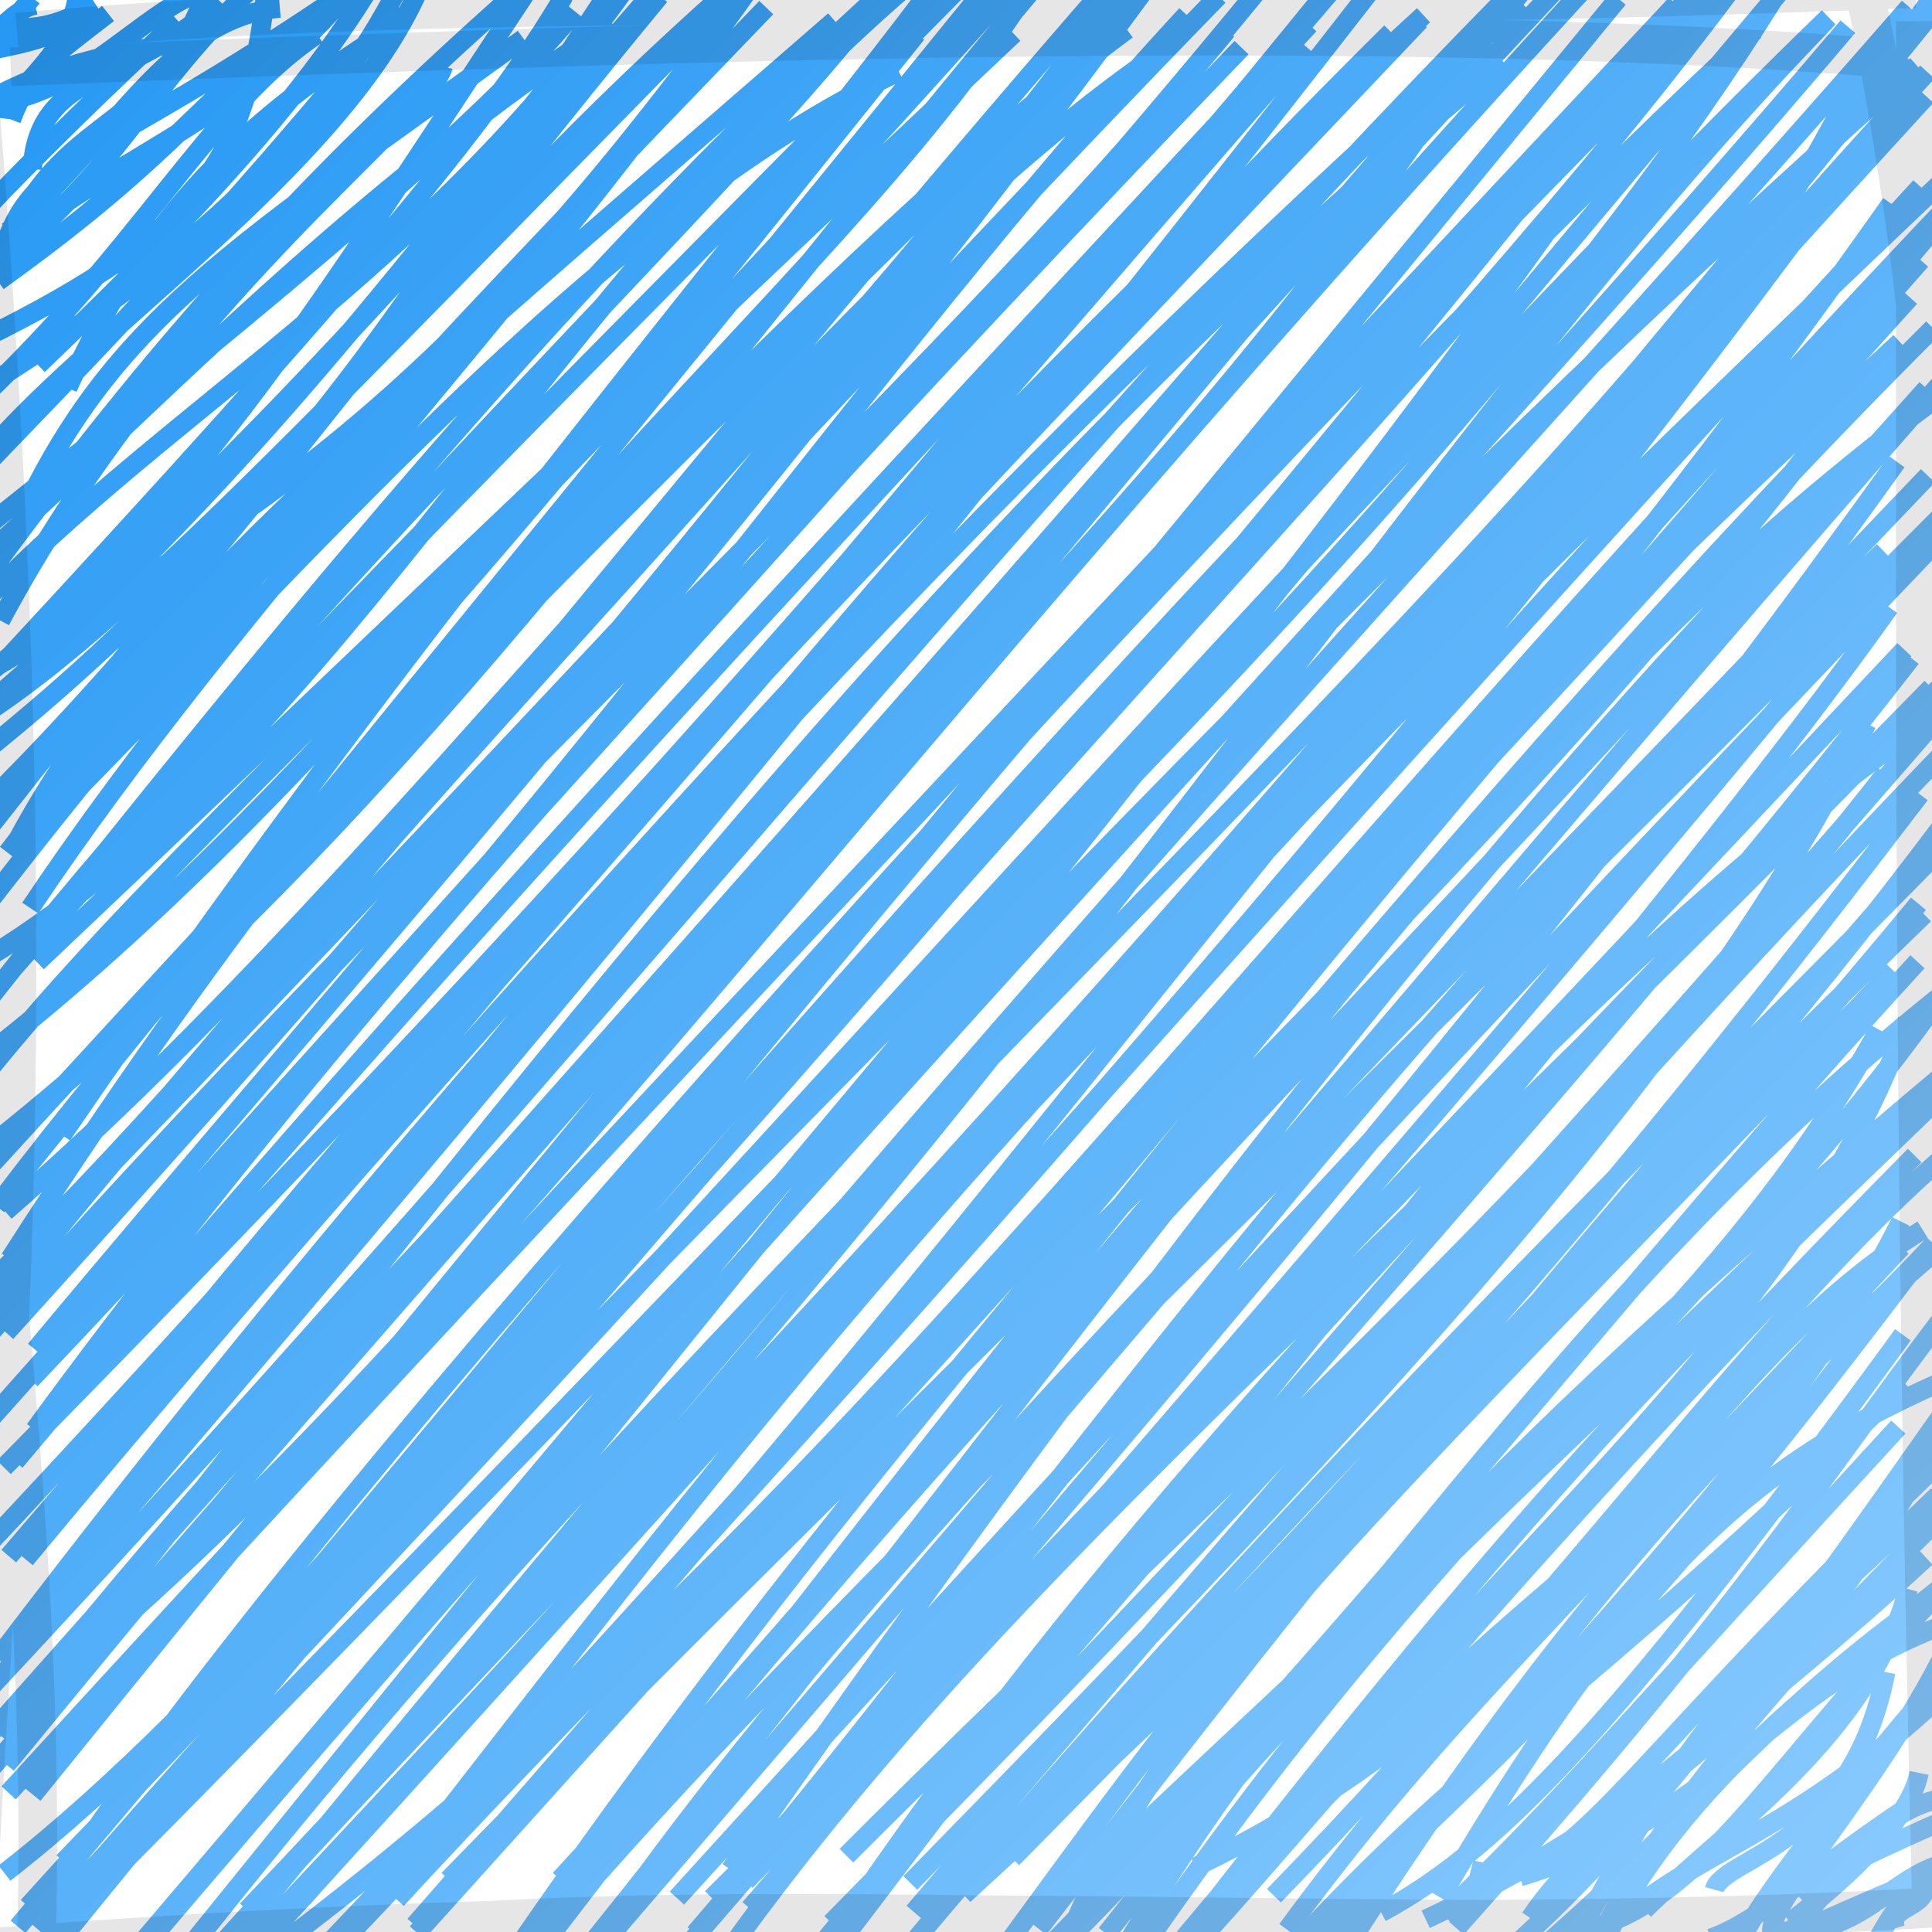 <svg xmlns="http://www.w3.org/2000/svg" viewBox="0 0 100 100">
    <defs>
        <linearGradient id="grad1" x1="0" x2="1" y1="0" y2="1">
            <stop offset="0%" stop-color="#2196F3"/>
            <stop offset="100%" stop-color="#8FCDFF"/>
        </linearGradient>
    </defs>
    <g>
        <path d="M1.816 0.258 C1.241 0.401, 0.782 0.665, -0.309 1.774 M1.656 -0.131 C1.014 0.696, 0.335 1.327, -0.22 1.93 M3.981 -1.178 C4.472 2.278, 0.146 5.038, 0.01 6.106 M5.592 0.695 C2.721 2.928, 1.541 3.652, 0.587 6.195 M-0.718 2.65 C1.169 2.25, 3.483 1.908, 4.364 0.422 M0.061 1.369 C2.267 1.685, 3.776 0.915, 4.924 0.188 M11.322 0.008 C7.142 4.313, 1.914 3.501, 1.675 8.765 M9.209 1.078 C5.931 4.052, 1.18 8.749, -0.542 10.608 M-0.205 4.977 C3.796 2.889, 7.584 2.495, 10.645 2.031 M-0.429 5.341 C4.04 4.994, 7.41 0.587, 10.439 -0.444 M13.688 -1.207 C7.063 4.776, 6.168 9.411, -1.907 14.962 M15.018 1.62 C9.852 5.799, 8.511 8.379, -0.105 14.56 M0.218 12.826 C3.763 4.862, 8.342 7.857, 11.424 -2.637 M0.414 11.971 C5.675 7.544, 8.749 0.892, 14.487 0.421 M13.909 -1.692 C12.953 7.801, 10.996 11.714, -1.062 17.618 M16.413 1.781 C10.791 5.534, 7.104 13.218, -1.678 21.271 M0.15 12.987 C1.878 7.558, 5.515 8.497, 21.054 -2.619 M-0.421 13.612 C4.162 8.687, 13.444 6.211, 18.923 -1.62 M20.786 -0.972 C15.404 9.863, 4.206 16.924, -2.536 21.132 M20.595 0.325 C11.72 11.408, 3.151 19.995, -1.545 24.914 M3.504 20.076 C7.495 11.294, 12.408 6.235, 20.976 1.043 M1.97 18.895 C7.93 13.195, 15.638 5.57, 19.711 -1.634 M22.937 3.446 C22.293 6.022, 8.87 15.556, 0.022 32.123 M26.346 -0.058 C16.69 8.578, 9.246 16.352, -0.438 29.505 M-1.104 23.996 C4.197 17.409, 17.376 8.863, 21.565 -0.295 M1.567 25.79 C6.36 16.104, 12.91 12.311, 27.093 1.996 M27.181 -0.303 C16.974 15.034, 10.407 26.225, -1.215 35.35 M29.199 -0.225 C25.436 6.217, 18.107 14.983, 0.149 34.348 M-2.373 30.074 C5.084 24.118, 16.124 11.435, 31.675 1.185 M-1.558 27.933 C10.937 18.003, 24.724 6.819, 29.76 0.591 M33.453 -3.196 C25.096 8.333, 17.994 24.542, -3.043 40.664 M32.503 -0.835 C21.895 12.65, 11.904 25.935, -1.245 36.975 M-3.216 33.804 C6.202 22.552, 21.295 15.097, 32.473 -0.742 M1.602 33.069 C8.852 27.238, 18.05 17.832, 34.558 -1.275 M34.15 -0.218 C20.946 15.733, 9.564 31.835, -1.78 42.662 M38.859 -1.526 C24.836 10.723, 15.472 22.451, -1.098 43.523 M-0.879 34.894 C13.448 26.634, 23.236 20.569, 38.51 -0.526 M-0.993 37.089 C6.517 32.244, 15.91 22.084, 37.683 -0.029 M38.012 -1.194 C34.489 8.554, 18.427 21.627, -2.886 49.7 M39.408 -1.475 C26.816 16.522, 12.233 31.039, 1.566 47.001 M0.393 44.134 C11.786 29.292, 25.937 14.649, 39.662 0.393 M0.931 43.439 C7.355 31.666, 16.729 24.088, 43.193 1.067 M48.07 -1.68 C28.428 14.694, 17.548 38.407, -0.599 49.546 M46.005 -0.699 C31.8 12.107, 18.29 27.812, -1.316 52.647 M1.396 43.475 C15.276 29.656, 30.837 11.076, 46.529 3.709 M1.044 49.407 C18.527 28.06, 37.693 9.862, 44.691 0.961 M48.895 -1.479 C37.842 13.252, 21.144 32.463, 3.214 58.747 M47.443 1.745 C31.12 22.08, 15.347 42.306, -1.309 55.092 M1.923 49.806 C15.825 36.652, 33.665 19.48, 52.472 1.746 M0.722 50.078 C9.98 39.494, 20.372 28.961, 49.394 -0.364 M55.184 -3.766 C45.136 14.197, 26.125 25.202, 0.512 65.165 M51.486 -1.191 C36.203 17.681, 20.107 37.211, 0.998 60.914 M-0.262 59.103 C20.523 42.474, 33.59 23.136, 54.148 -1.384 M-0.609 55.417 C9.525 42.93, 22.923 32.305, 51.998 -0.275 M58.326 -1.03 C42.855 20.26, 25.358 35.983, -0.327 67.682 M57.922 -1.443 C34.764 25.068, 15.253 51.007, -0.119 65.991 M-1.798 61.753 C20.122 37.773, 44.23 11.91, 58.336 1.538 M-0.18 62.441 C14.832 42.682, 31.433 27.328, 57.995 0.905 M60.01 -2.963 C34.698 31.003, 12.426 55.567, 0.314 68.973 M60.044 -1.598 C38.42 27.824, 17.669 50.86, 1.835 69.87 M0.272 62.707 C21.193 44.528, 40.358 16.758, 59.109 3.376 M-0.544 66.757 C24.291 41.292, 46.581 16.715, 63.073 -0.208 M61.411 0.762 C44.385 19.159, 30.276 41.323, 1.582 71.406 M65.498 -0.969 C49.631 18.432, 29.027 40.235, -1.099 74.123 M1.798 74.006 C11.697 60.473, 28.244 39.938, 64.262 2.466 M-1.337 69.94 C22.199 43.328, 48.208 20.191, 63.495 1.58 M67.606 2.413 C46.187 26.896, 19.999 58.283, -3.36 82.837 M69.233 -0.849 C47.059 24.966, 26.462 50.259, 0.456 80.546 M0.201 75.949 C25.271 50.471, 43.833 30.207, 70.056 -2.131 M0.78 75.652 C22.846 49.253, 46.498 24.319, 67.77 1.281 M72.945 -3.057 C51.323 24.757, 32.209 48.303, 3.248 82.098 M72.002 1.668 C56.062 17.47, 38.805 36.987, 0.115 86.008 M3.188 76.943 C25.931 48.383, 52.546 20.114, 73.681 0.789 M1.31 80.697 C26.877 49.872, 54.128 21.479, 73.493 1.063 M75.901 2.757 C58.94 23.65, 46.834 37.366, -0.598 91.691 M78.483 -0.647 C51.784 26.478, 31.267 53.296, -0.411 87.245 M3.978 85.39 C26.697 56.522, 49.855 26.147, 77.774 3.156 M-0.138 85.855 C27.251 49.798, 55.556 20.698, 78.805 0.179 M83.336 -3.533 C56.917 24.537, 30.192 54.973, 0.333 91.338 M79.33 -1.407 C64.143 17.882, 48.001 35.711, 1.707 92.896 M-0.043 89.784 C26.182 56.274, 61.136 28.853, 79.112 -1.787 M-0.517 89.749 C22.36 63.99, 48.664 34.825, 79.256 -0.991 M86.74 2.589 C52.16 37.457, 14.313 79.871, 2.778 97.924 M83.758 -0.078 C56.857 32.657, 28.796 66.78, 0.933 99.731 M-0.733 89.747 C22.742 71.495, 41.108 43.766, 83.422 -2.129 M0.448 92.797 C26.246 64.582, 50.8 38.686, 86.749 0.215 M91.734 -2.929 C51.789 33.469, 22.617 79.564, 0.233 96.953 M90.293 -1.473 C73.81 20.776, 51.859 40.421, 2.26 101.476 M3.281 96.374 C30.885 67.885, 58.964 35.906, 90.059 -3.53 M1.449 98.676 C29.574 67.727, 58.792 31.668, 90.822 1.583 M89.584 -1.954 C74.822 20.896, 55.049 44.868, 9.928 100.618 M92.695 -1.1 C62.123 35.238, 31.625 72.077, 7.1 100.835 M2.057 99.947 C35.408 60.874, 72.759 30.44, 91.868 -0.151 M2.275 99.338 C35.963 64.227, 70.961 23.831, 94.646 0.89 M94.603 0.967 C72.79 23.51, 57.218 52.107, 12.784 98.87 M98.82 0.364 C75.838 26.725, 54.794 48.155, 11.59 100.982 M2.385 100.399 C38.598 64.102, 68.143 30.762, 99.207 3.383 M6.578 101.804 C41.017 61.184, 75.388 25.316, 95.644 1.381 M96.783 2.721 C84.182 28.614, 58.963 48.881, 15.656 98.265 M98.516 2.842 C74.576 32.374, 50.095 61.143, 12.396 101.17 M10.588 99.894 C40.38 62.276, 78.28 31.113, 100.105 -0.267 M11.242 100.87 C30.914 79.166, 54.586 56.757, 101.083 -0.675 M99.761 3.731 C68.537 37.611, 45.205 72.577, 14.535 103.771 M98.888 4.268 C82.245 27.102, 65.721 48.309, 16.158 101.838 M17.141 101.387 C35.43 78.734, 46.708 60.048, 103.892 6.216 M12.896 101.285 C46.94 63.829, 77.98 28.69, 99.702 4.981 M97.884 10.539 C73.335 45.38, 47.365 70.202, 24.841 103.675 M101.551 10.088 C80.463 35.364, 60.67 56.608, 21.585 100.041 M14.65 100.544 C43.804 78.456, 62.424 51.02, 101.64 9.789 M16.881 100.728 C38.458 78.079, 59.665 52.992, 99.402 9.666 M103.685 18.144 C78.794 35.309, 65.032 57.72, 29.312 102.229 M99.427 13.473 C79.98 35.467, 62.003 56.339, 27.229 101.821 M21.467 99.647 C46.967 70.43, 69.21 44.52, 98.344 17.71 M20.532 98.312 C36.891 80.552, 55.716 63.307, 98.855 15.392 M100.052 16.987 C76.334 40.63, 54.052 70.164, 28.984 97.278 M100.765 19.482 C82.862 39.892, 67.539 58.397, 30.206 101.776 M23.216 97.287 C48.861 70.897, 79.29 43.11, 96.246 19.874 M27.622 100.826 C47.973 74.143, 74.267 48.62, 99.726 20.111 M97.093 22.986 C76.206 43.395, 54.657 72.647, 37.806 96.766 M98.172 23.894 C82.976 45.102, 67.321 63.933, 34.912 101.487 M31.029 100.43 C44.617 80.928, 66.017 60.019, 99.788 24.626 M28.366 99.931 C42.218 83.844, 60.026 67.4, 101.446 25.73 M97.788 31.434 C86.384 47.412, 69.777 65.57, 41.281 103.465 M98.682 28.548 C85.424 44.716, 73.498 58.7, 38.807 98.781 M35.968 100.08 C52.057 81.467, 67.479 57.237, 97.497 28.528 M35.039 98.245 C50.503 81.276, 67.72 62.03, 101.328 26.899 M100.37 36.9 C81.79 49.774, 64.279 71.097, 38.598 97.369 M98.917 34.054 C82.317 55.412, 64.004 74.678, 42.235 100.985 M36.7 102.379 C50.829 82.189, 69.17 67.756, 100.929 35.028 M36.842 98.239 C52.165 83.097, 63.101 71.284, 98.572 33.627 M96.622 37.456 C88.152 54.773, 71.244 72.794, 47.119 97.461 M101.735 37.777 C82.445 57.688, 64.366 78.952, 47.303 98.965 M44.484 98.351 C57.372 79.537, 73.494 62.514, 99.968 35.589 M43.03 99.527 C53.875 88.447, 67.685 74.799, 101.453 35.835 M100.733 42.464 C84.922 63.519, 66.893 81.457, 52.392 96.19 M99.378 41.119 C85.705 59.024, 71.055 76.983, 47.916 99.122 M43.811 96.051 C61.099 78.734, 81.265 60.923, 97.595 40.047 M46.735 101.162 C67.408 76.469, 89.416 55.31, 101.402 42.98 M103.244 49.364 C81.876 65.417, 70.417 85.597, 54.664 100.989 M98.781 45.248 C88.289 57.479, 79.22 66.735, 53.764 99.838 M51.272 101.798 C61.093 88.455, 67.981 78.007, 99.597 47.328 M49.887 98.079 C63.639 85.471, 82.03 67.664, 99.298 46.779 M97.254 53.294 C89.709 66.868, 78.898 75.697, 56.509 96.954 M100.75 51.153 C89.945 66.722, 75.581 76.785, 58.629 101.573 M54.892 101.492 C59.105 89.061, 71.589 77.815, 97.99 50.233 M54.021 101.042 C70.642 84.069, 85.218 65.003, 99.25 49.78 M98.72 52.797 C92.872 68.793, 79.61 78.116, 60.694 101.029 M101.925 55.308 C90.104 66.824, 82.308 73.309, 61.357 100.392 M57.141 102.624 C65.59 88.087, 75.011 77.046, 101.433 54.912 M57.267 100.098 C69.008 85.117, 80.086 76.011, 99.23 57.216 M99.514 63.649 C86.781 71.552, 82.224 86.83, 61.871 96.642 M100.991 59.526 C90.843 68.285, 82.37 81.196, 65.939 98.122 M60.174 102.294 C75.365 84.189, 88.274 76.995, 100.095 64.39 M62.088 100.447 C70.827 90.715, 80.457 78.697, 99.104 59.811 M99.187 65.434 C89.671 77.967, 82.749 86.649, 67.649 100.171 M98.385 63.222 C92.521 74.997, 80.339 86.096, 68.161 101.24 M68.695 102.404 C78.87 86.131, 89.081 73.923, 102.133 63.12 M66.62 99.881 C74.059 89.787, 79.368 84.931, 98.425 64.549 M103.811 70.136 C91.841 74.894, 85.634 79.424, 74.559 98.222 M100.536 68.215 C94.235 76.516, 90.115 83.312, 75.383 99.808 M65.602 102.274 C75.942 90.623, 81.736 88.226, 98.61 71.621 M71.489 98.991 C77.945 95.538, 84.455 88.322, 98.494 69.091 M101.13 72.861 C95.537 83.854, 88.186 92.532, 73.794 99.345 M100.383 73.417 C92.831 84.141, 85.77 94.188, 78.149 100.915 M76.137 96.778 C81.474 98.122, 82.716 92.383, 103.572 72.645 M74.704 99.092 C80.66 93.443, 84.981 88.299, 98.258 73.864 M100.296 77.39 C93.207 84.329, 88.182 87.046, 80.778 102.022 M101.539 77.529 C93.854 84.646, 85.119 94.861, 82.855 100.313 M77.321 102.873 C86.098 96.032, 91.191 88.404, 101.398 81.676 M79.206 99.277 C82.483 94.351, 91.004 88.648, 99.689 80.621 M101.192 81.553 C91.801 91.277, 88.302 98.328, 82.097 99.897 M98.775 82.248 C96.645 89.865, 89.669 94.4, 85.103 98.86 M78.669 97.144 C89.778 93.774, 91.813 86.731, 102.29 83.535 M82.707 101.211 C86.793 92.034, 96.216 85.691, 101.363 81.431 M100.842 85.17 C96.776 93.507, 89.238 100.724, 92.505 100.363 M100.875 86.427 C96.696 91.112, 91.221 98.125, 90.322 100.025 M88.732 97.806 C89.215 96.109, 95.828 95.652, 97.607 86.548 M84.819 98.575 C89.167 95.317, 94.157 94.086, 101.801 86.474 M101.117 94.003 C97.554 95.539, 93.799 97.324, 93.009 98.067 M99.336 91.764 C98.876 94.032, 96.002 96.928, 92.642 99.498 M90.29 101.996 C95.189 98.501, 95.932 94.205, 100.364 93.106 M88.538 100.329 C91.06 99.463, 94.192 96.525, 98.851 93.461 M99.699 97.351 C99.801 98.9, 97.728 98.55, 98.098 99.81 M99.976 96.863 C99.113 97.571, 98.26 98.424, 97.246 100.277 M92.03 99.936 C96.484 100.383, 97.9 96.767, 101.389 96.272 M93.221 99.933 C96.71 98.362, 99.104 97.359, 100.291 96.893"
              style="stroke: url(#grad1); stroke-width: 1; fill: none;"></path>
        <path d="M0.551 3.459 C39.213 1.895, 72.787 1.089, 96.557 2.933 M0.882 1.661 C28.937 -0.853, 53.963 1.228, 99.13 -0.591 M96.144 -2.212 C101.47 22.353, 101.001 41.751, 101.354 97.519 M99.145 1.1 C99.161 29.139, 98.924 56.291, 99.98 98.965 M102.479 98.552 C59.977 101.228, 23.647 95.558, 1.669 103.441 M101.24 98.69 C72.667 100.634, 44.266 97.23, -1.415 100.872 M1.814 102.686 C2.914 73.958, -2.637 54.095, -3.95 -0.191 M-1.124 98.005 C-0.075 74.98, 2.995 51.944, -1.461 0.327"
              style="stroke: rgba(0, 0, 0, 0.1); stroke-width: 2; fill: none;"></path>
    </g>
</svg>